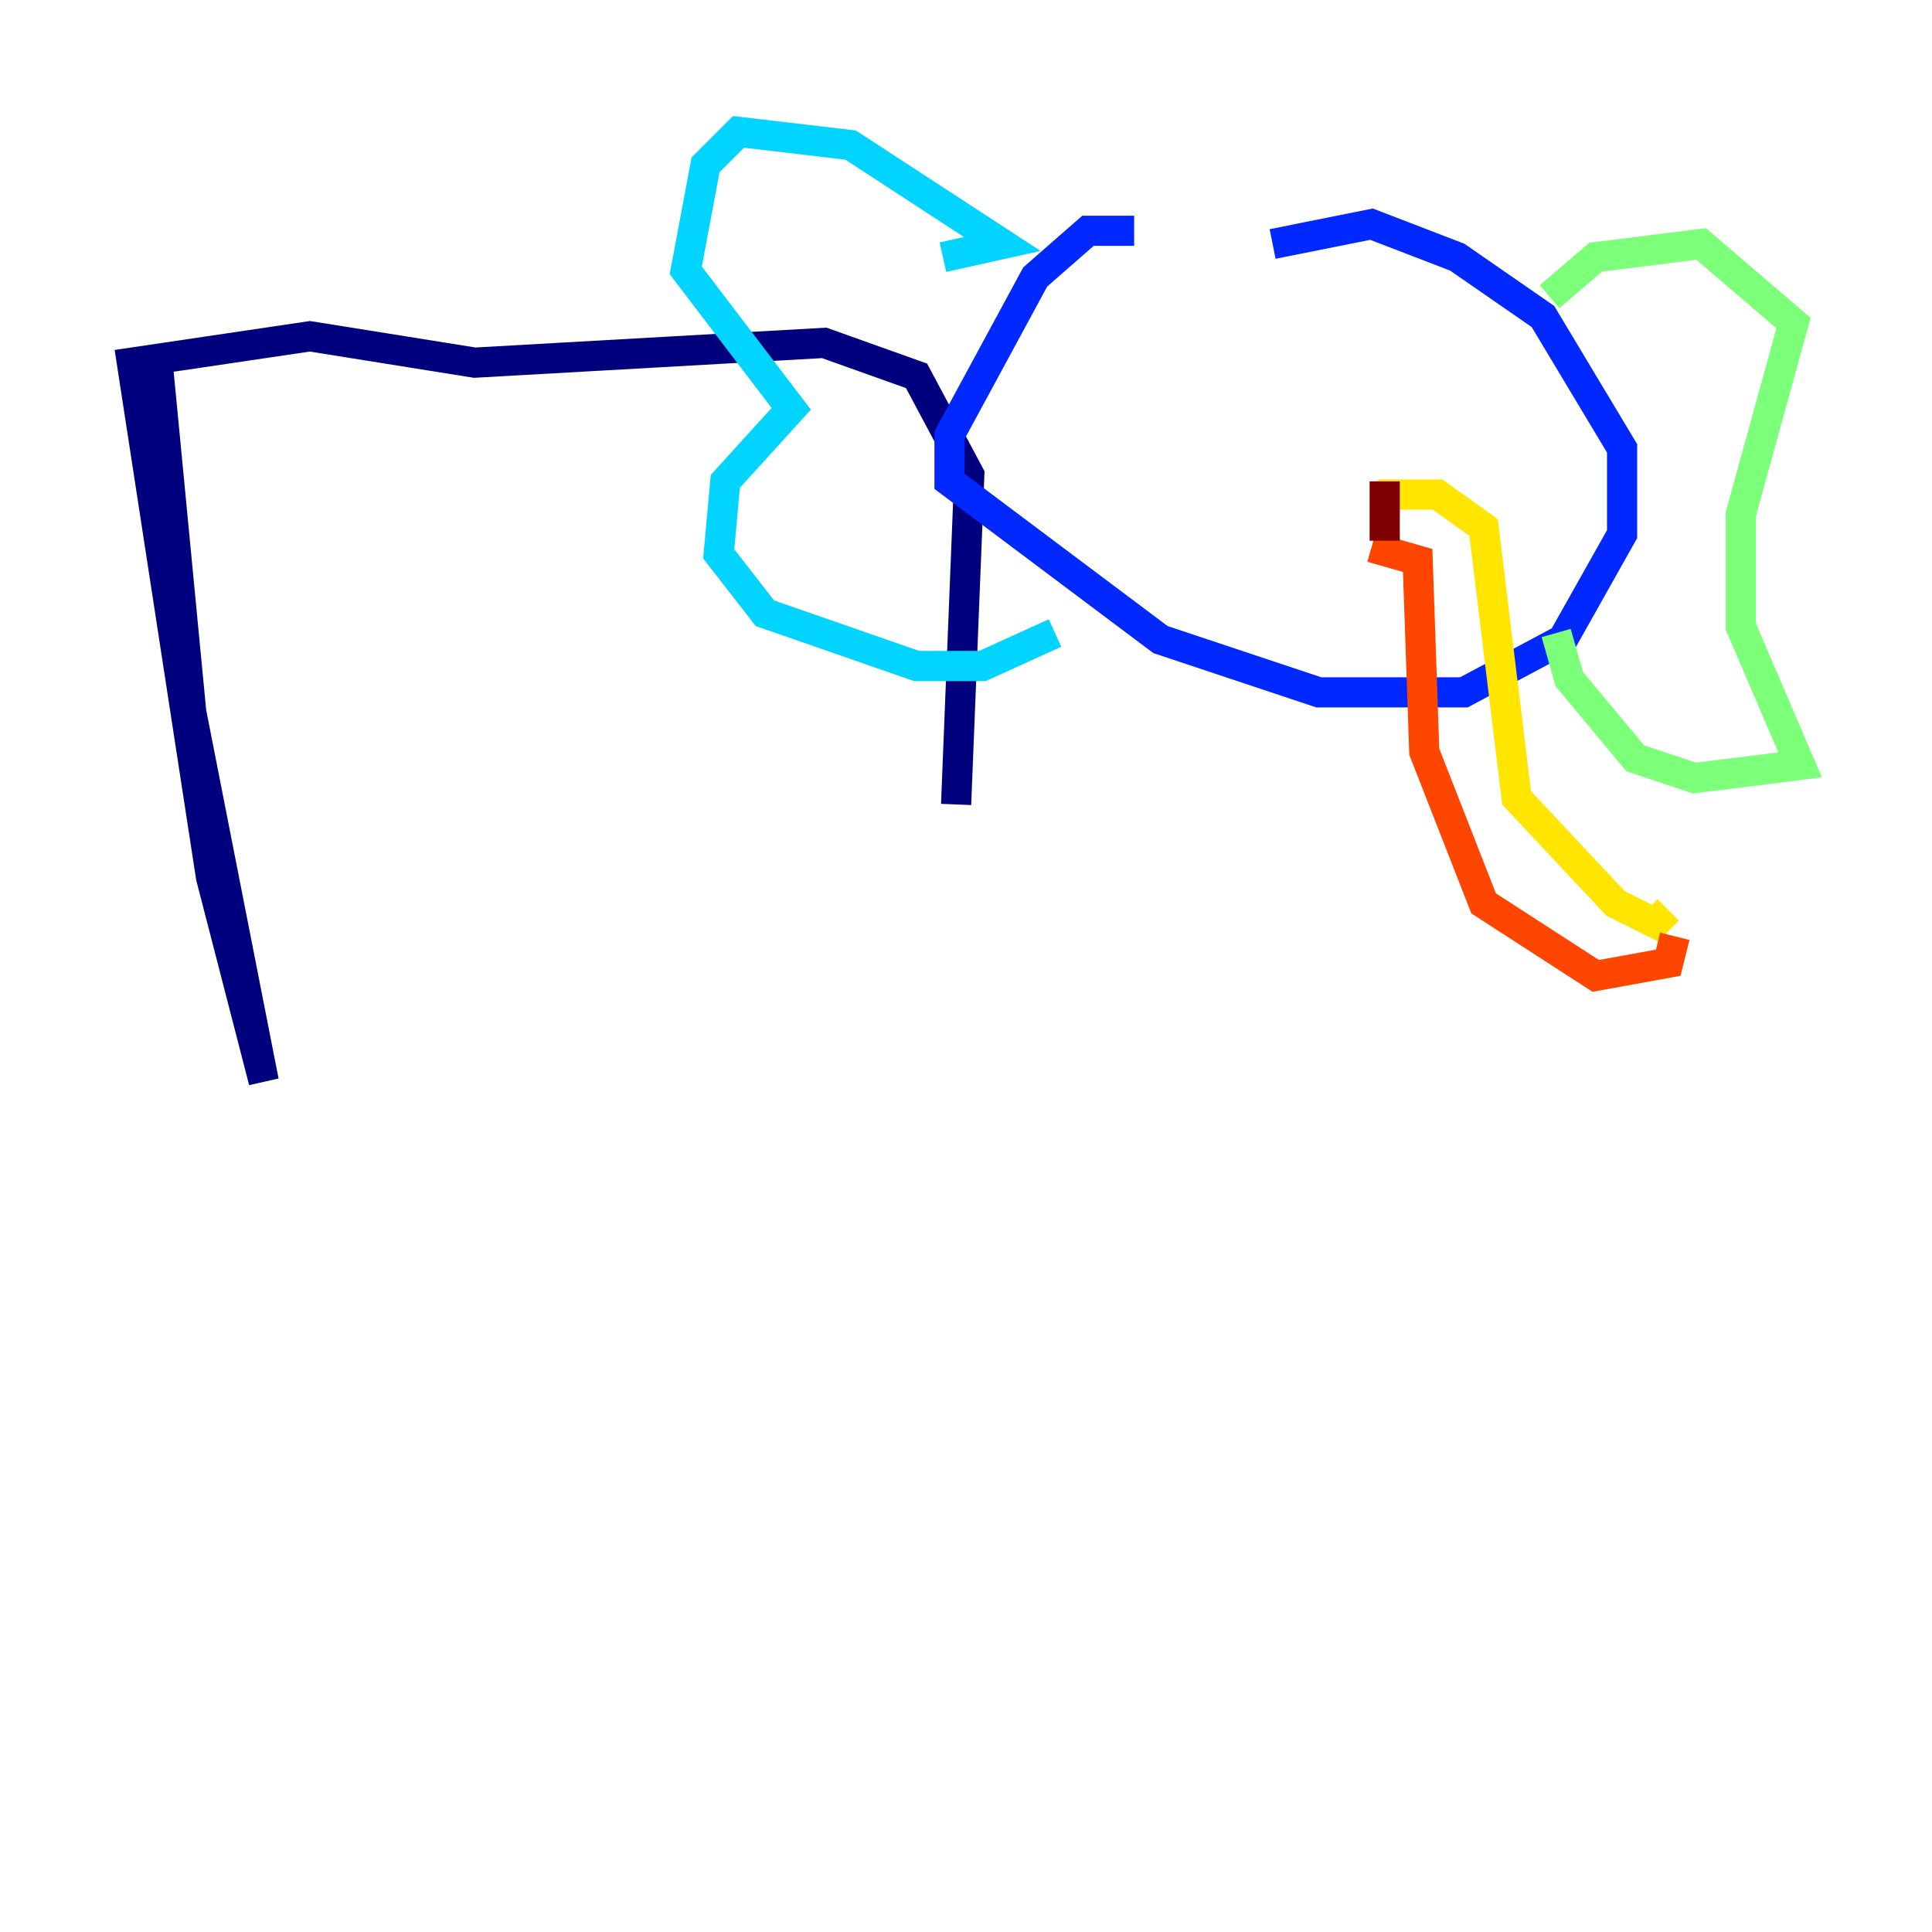 <?xml version="1.0" encoding="utf-8" ?>
<svg baseProfile="tiny" height="128" version="1.2" viewBox="0,0,128,128" width="128" xmlns="http://www.w3.org/2000/svg" xmlns:ev="http://www.w3.org/2001/xml-events" xmlns:xlink="http://www.w3.org/1999/xlink"><defs /><polyline fill="none" points="10.485,24.464 12.669,47.181 17.474,71.645 13.979,58.102 8.737,24.027 20.532,22.28 31.454,24.027 54.608,22.717 60.724,24.901 64.218,31.454 63.345,53.297" stroke="#00007f" stroke-width="2" /><polyline fill="none" points="75.14,15.29 72.082,15.29 68.587,18.348 62.908,28.833 62.908,31.891 76.887,42.375 87.372,45.87 96.983,45.87 103.536,42.375 107.468,35.386 107.468,29.706 102.225,20.969 96.546,17.038 90.867,14.853 84.314,16.164" stroke="#0028ff" stroke-width="2" /><polyline fill="none" points="62.471,17.038 66.403,16.164 56.355,9.611 48.928,8.737 46.744,10.921 45.433,17.911 52.423,27.085 48.055,31.891 47.618,36.696 50.676,40.628 60.724,44.123 65.092,44.123 69.898,41.939" stroke="#00d4ff" stroke-width="2" /><polyline fill="none" points="102.662,19.659 105.72,17.038 112.71,16.164 118.826,21.406 115.331,34.075 115.331,41.502 119.263,50.676 112.273,51.55 108.341,50.239 103.973,44.997 103.099,41.939" stroke="#7cff79" stroke-width="2" /><polyline fill="none" points="91.304,32.764 95.236,32.764 98.293,34.949 100.478,52.86 107.031,59.85 109.652,61.16 110.526,60.287" stroke="#ffe500" stroke-width="2" /><polyline fill="none" points="90.867,36.259 93.925,37.133 94.362,49.802 98.293,59.85 105.72,64.655 110.526,63.782 110.963,62.034" stroke="#ff4600" stroke-width="2" /><polyline fill="none" points="91.741,31.891 91.741,35.822" stroke="#7f0000" stroke-width="2" /></svg>